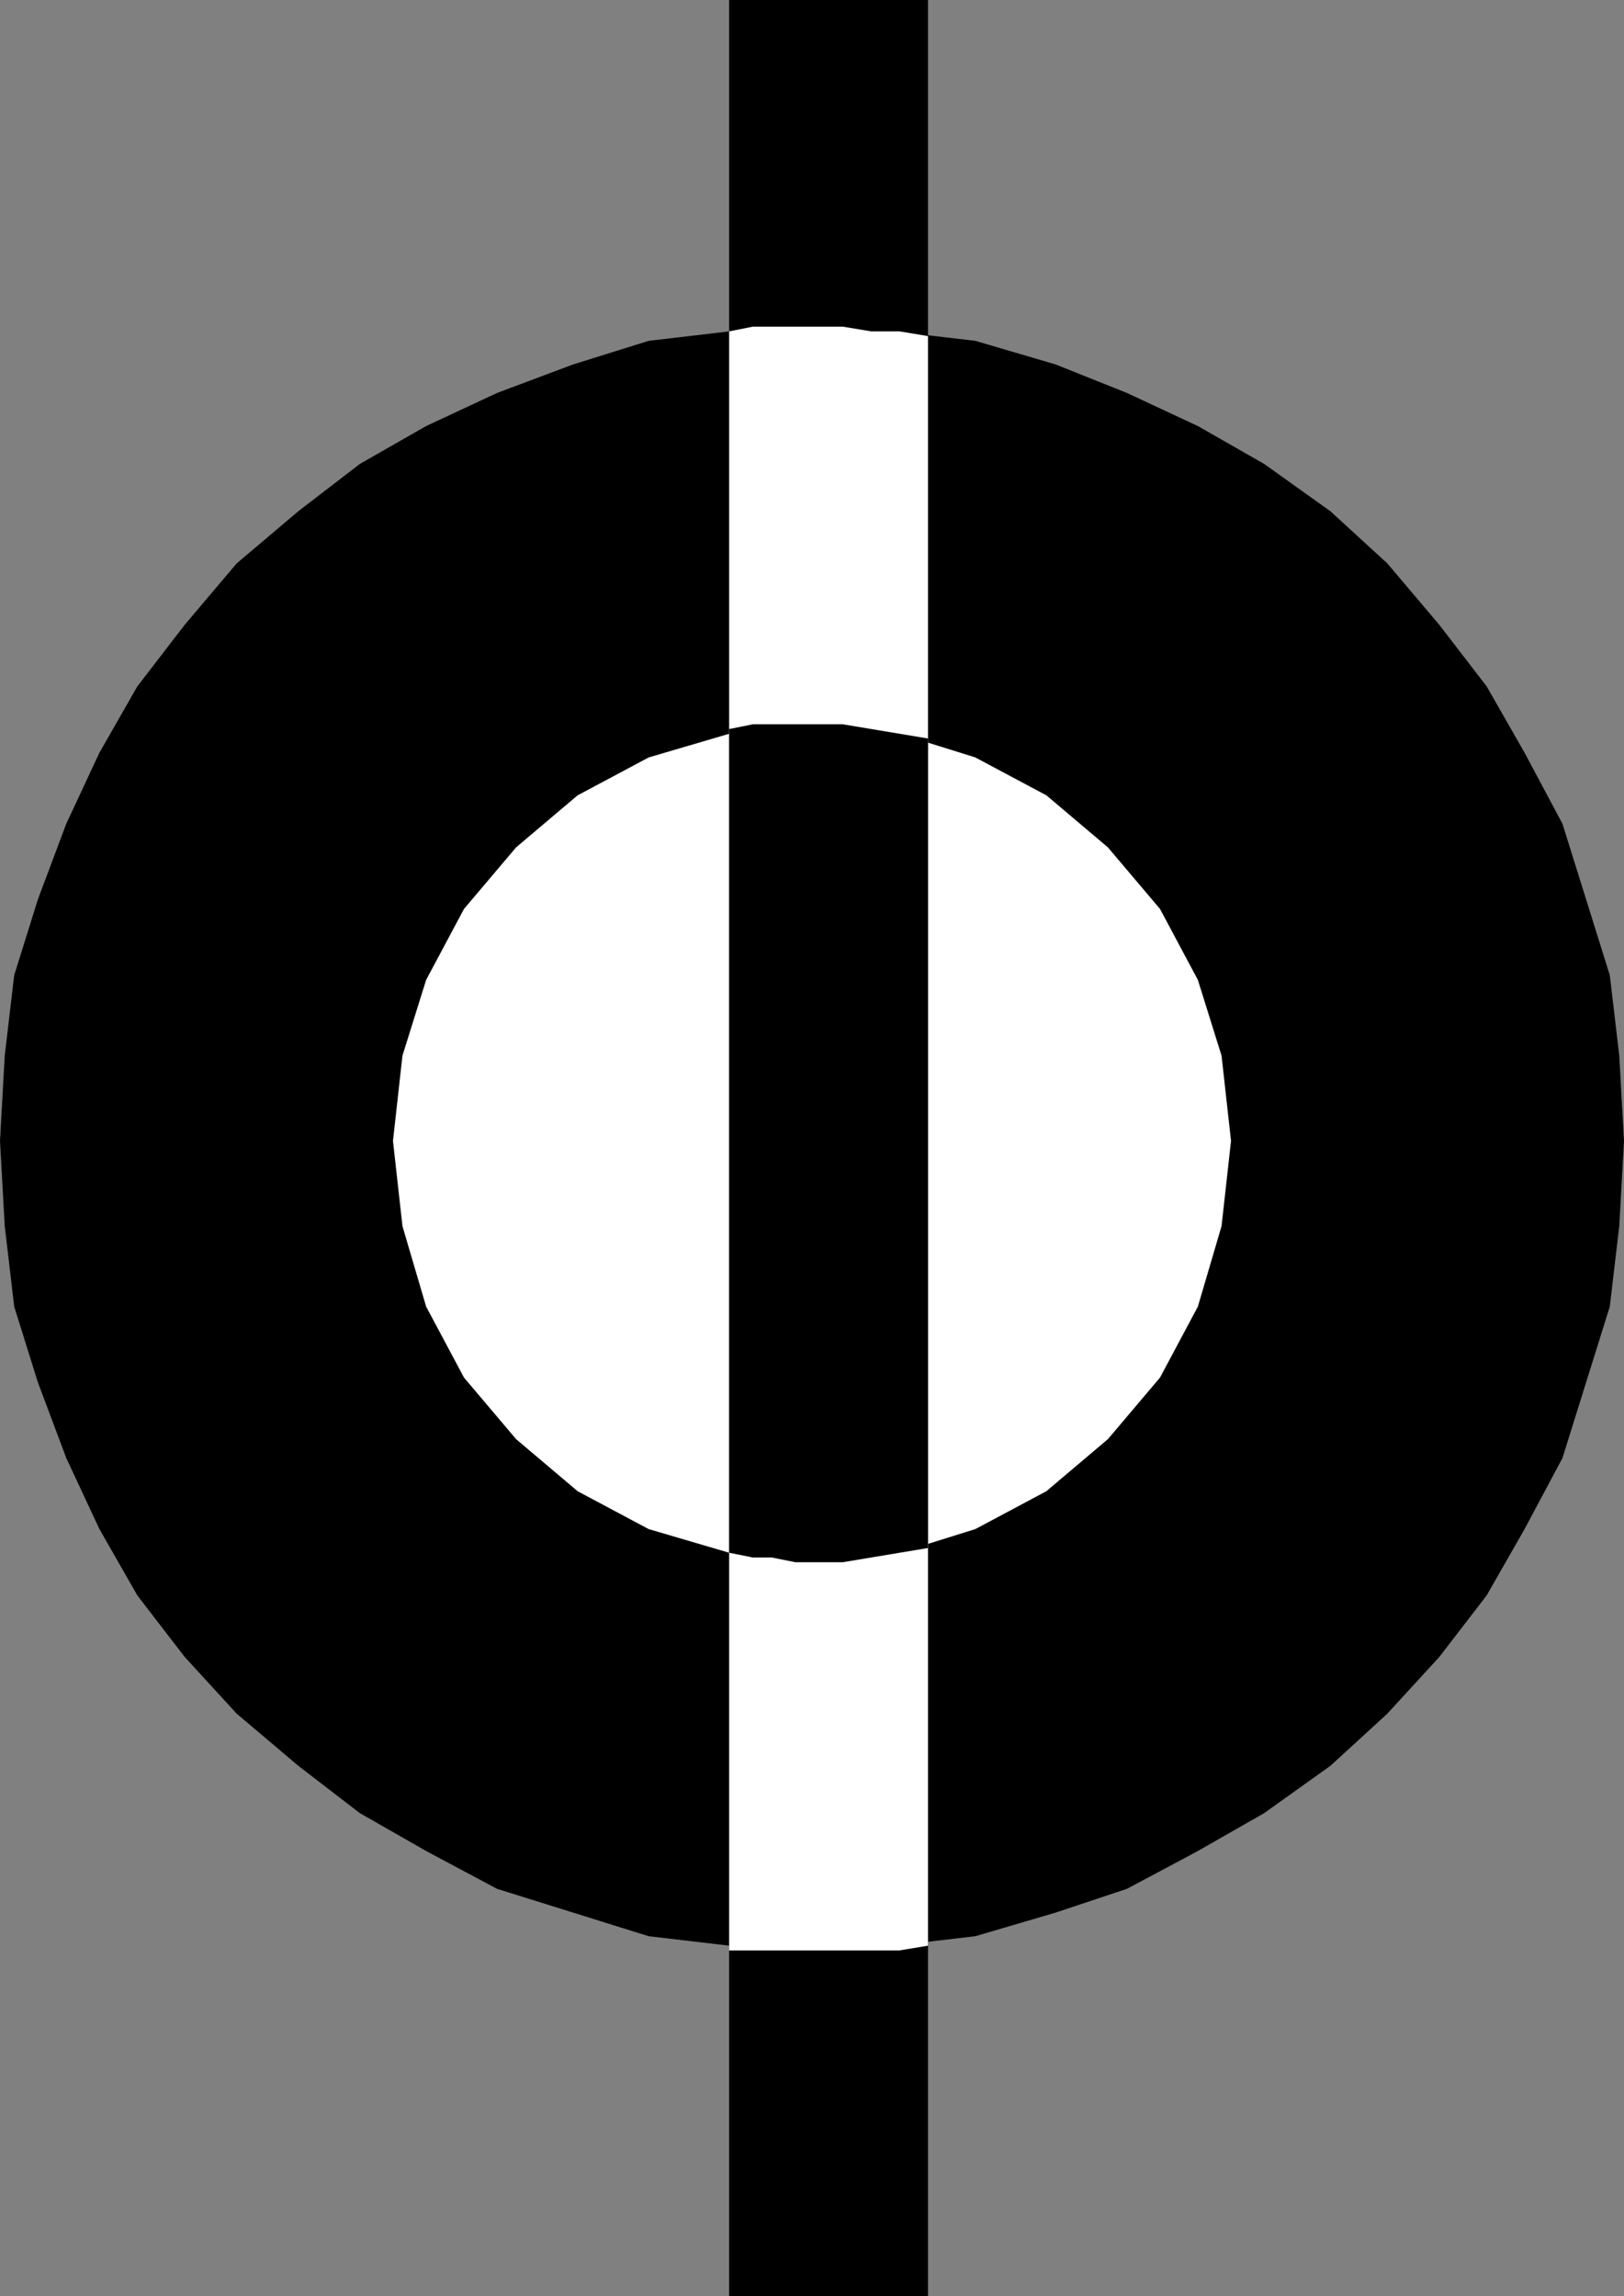 <?xml version="1.0" encoding="UTF-8" standalone="no"?>
<!DOCTYPE svg PUBLIC "-//W3C//DTD SVG 1.0//EN" "http://www.w3.org/TR/2001/REC-SVG-20010904/DTD/svg10.dtd">
<svg xmlns="http://www.w3.org/2000/svg" xmlns:xlink="http://www.w3.org/1999/xlink" fill-rule="evenodd" height="0.485in" preserveAspectRatio="none" stroke-linecap="round" viewBox="0 0 343 485" width="0.343in">
<rect x="0" y="0" width="343" height="485" fill="#808080" stroke="none"/>
<style type="text/css">
.brush0 { fill: rgb(255,255,255); }
.pen0 { stroke: rgb(0,0,0); stroke-width: 1; stroke-linejoin: round; }
.brush1 { fill: none; }
.pen1 { stroke: none; }
.brush2 { fill: rgb(0,0,0); }
</style>
<g>
<polygon class="pen1 brush2" points="172,69 154,70 137,72 121,77 105,83 90,90 76,98 63,108 50,119 39,132 29,145 21,159 14,174 8,190 3,206 1,223 0,241 1,259 3,276 8,292 14,308 21,323 29,337 39,350 50,362 63,373 76,383 90,391 105,399 121,404 137,409 154,411 172,412 189,411 206,409 223,404 238,399 253,391 267,383 281,373 293,362 304,350 314,337 322,323 330,308 335,292 340,276 342,259 343,241 342,223 340,206 335,190 330,174 322,159 314,145 304,132 293,119 281,108 267,98 253,90 238,83 223,77 206,72 189,70 172,69"/>
<polygon class="pen1 brush0" points="172,330 154,328 137,323 122,315 109,304 98,291 90,276 85,259 83,241 85,223 90,207 98,192 109,179 122,168 137,160 154,155 172,153 190,155 206,160 221,168 234,179 245,192 253,207 258,223 260,241 258,259 253,276 245,291 234,304 221,315 206,323 190,328 172,330"/>
<polygon class="pen1 brush2" points="154,485 154,0 196,0 196,485 154,485"/>
<polygon class="pen1 brush0" points="154,412 159,412 163,412 168,412 172,412 178,412 184,412 190,412 196,411 196,71 190,70 184,70 178,69 172,69 168,69 163,69 159,69 154,70 154,412"/>
<polygon class="pen1 brush2" points="154,154 154,328 159,329 163,329 168,330 172,330 178,330 184,329 190,328 196,327 196,156 190,155 184,154 178,153 172,153 168,153 163,153 159,153 154,154"/>
</g>
</svg>

